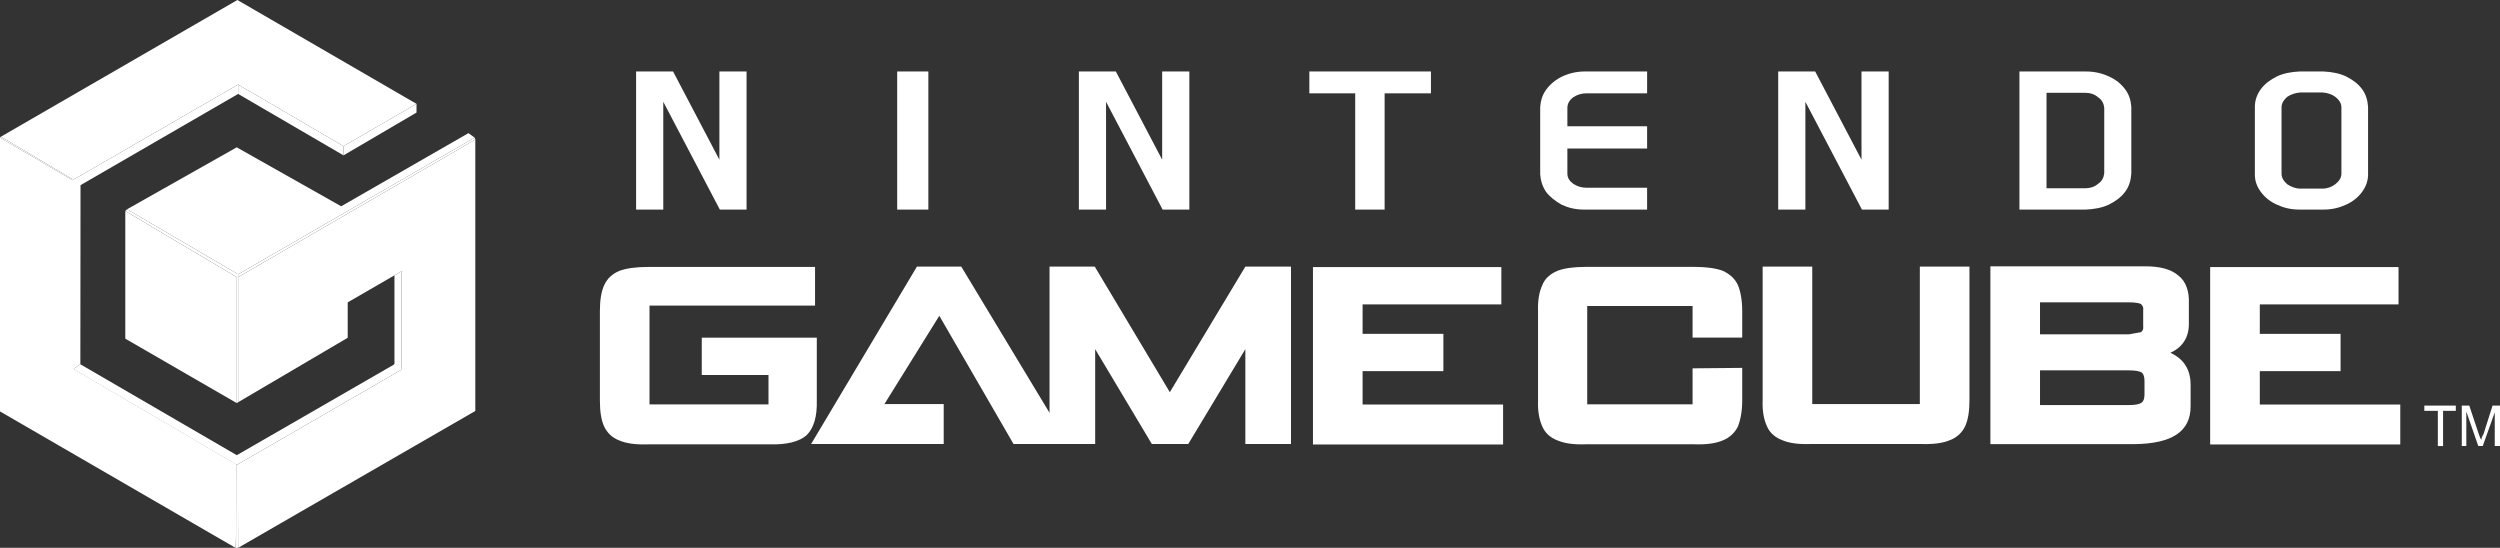 <?xml version="1.0" encoding="UTF-8" standalone="no"?>
<!-- Generator: Adobe Illustrator 16.0.3, SVG Export Plug-In . SVG Version: 6.00 Build 0)  -->

<svg
   xmlns:dc="http://purl.org/dc/elements/1.1/"
   xmlns:cc="http://creativecommons.org/ns#"
   xmlns:rdf="http://www.w3.org/1999/02/22-rdf-syntax-ns#"
   xmlns:svg="http://www.w3.org/2000/svg"
   xmlns="http://www.w3.org/2000/svg"
   xmlns:sodipodi="http://sodipodi.sourceforge.net/DTD/sodipodi-0.dtd"
   xmlns:inkscape="http://www.inkscape.org/namespaces/inkscape"
   version="1.1"
   id="Ebene_1"
   x="0px"
   y="0px"
   width="566.93px"
   height="124.23px"
   viewBox="0 0 566.93 124.23"
   enable-background="new 0 0 566.93 124.23"
   xml:space="preserve"
   inkscape:version="0.91 r13725"
   sodipodi:docname="system.svg"><rect x="0" y="0" width="566.93" height="124.23" fill="#333333" stroke="none"/><defs
     id="defs5850" /><sodipodi:namedview
     pagecolor="#ffffff"
     bordercolor="#666666"
     borderopacity="1"
     objecttolerance="10"
     gridtolerance="10"
     guidetolerance="10"
     inkscape:pageopacity="0"
     inkscape:pageshadow="2"
     inkscape:window-width="640"
     inkscape:window-height="480"
     id="namedview5848"
     showgrid="false"
     inkscape:zoom="1.3245858"
     inkscape:cx="238.59011"
     inkscape:cy="70.19362"
     inkscape:current-layer="Ebene_1" /><g
     id="underneath_1_" /><g
     id="BOTTOM_LEFT_LINE" /><g
     id="g5694"
     style="fill:#ffffff;fill-opacity:1"><g
       id="g5696"
       style="fill:#ffffff;fill-opacity:1"><g
         id="Layer_6"
         style="fill:#ffffff;fill-opacity:1"><line
           fill="none"
           x1="29.248"
           y1="99.123"
           x2="28.12"
           y2="98.282"
           id="line5699"
           style="fill:#ffffff;fill-opacity:1" /></g><g
         id="_x33_D_PART"
         style="fill:#ffffff;fill-opacity:1"><linearGradient
           id="SVGID_1_"
           gradientUnits="userSpaceOnUse"
           x1="24.415"
           y1="564.872"
           x2="104.743"
           y2="551.509"
           gradientTransform="matrix(1 0 0 1 -0.005 -473.426)"><stop
             offset="0.037"
             style="stop-color:#FFFFFF"
             id="stop5703" /><stop
             offset="0.896"
             style="stop-color:#898CBF"
             id="stop5705" /></linearGradient><polygon
           fill="url(#SVGID_1_)"
           points="89.451,62.438 89.451,82.608 53.699,103.224 18.222,82.608 16.628,83.691 53.699,105.427      91.065,83.824 91.065,61.505    "
           id="polygon5707"
           style="fill:#ffffff;fill-opacity:1" /></g><g
         id="black_line_thing"
         style="fill:#ffffff;fill-opacity:1"><polygon
           fill="#7A7EAE"
           points="89.451,82.52 91.065,83.685 91.065,83.824 90.963,83.9 89.308,82.69 89.451,82.608    "
           id="polygon5710"
           style="fill:#ffffff;fill-opacity:1" /></g><g
         id="dark_purple_top_line"
         style="fill:#ffffff;fill-opacity:1"><linearGradient
           id="SVGID_2_"
           gradientUnits="userSpaceOnUse"
           x1="28.461"
           y1="68.837"
           x2="54.049"
           y2="68.837"
           gradientTransform="matrix(1 0 0 -1 -0.045 123.99)"><stop
             offset="0"
             style="stop-color:#6E70A9"
             id="stop5714" /><stop
             offset="0.969"
             style="stop-color:#514A8E"
             id="stop5716" /></linearGradient><polygon
           fill="url(#SVGID_2_)"
           points="54.004,62.205 28.814,47.455 28.416,47.853 53.699,62.851    "
           id="polygon5718"
           style="fill:#ffffff;fill-opacity:1" /><linearGradient
           id="SVGID_3_"
           gradientUnits="userSpaceOnUse"
           x1="53.857"
           y1="61.681"
           x2="54.185"
           y2="61.681"
           gradientTransform="matrix(1 0 0 -1 -0.045 123.99)"><stop
             offset="0"
             style="stop-color:#6E70A9"
             id="stop5721" /><stop
             offset="0.969"
             style="stop-color:#514A8E"
             id="stop5723" /></linearGradient><polygon
           fill="url(#SVGID_3_)"
           points="53.922,62.205 54.107,62.205 54.14,62.413 53.813,62.413    "
           id="polygon5725"
           style="fill:#ffffff;fill-opacity:1" /></g><g
         id="top_black_line"
         style="fill:#ffffff;fill-opacity:1"><polygon
           fill="#120F22"
           points="54.004,62.851 54.004,62.205 107.627,31.206 107.785,31.647    "
           id="polygon5728"
           style="fill:#ffffff;fill-opacity:1" /></g><g
         id="LOGO_DARK_LINES"
         style="fill:#ffffff;fill-opacity:1"><polygon
           fill="#453D76"
           points="54.004,124.23 54.363,105.729 91.582,84.28 91.72,61.312 91.065,61.312 91.065,83.824      53.699,105.427 53.565,124.23    "
           id="polygon5731"
           style="fill:#ffffff;fill-opacity:1" /></g><g
         id="LOGO"
         style="fill:#ffffff;fill-opacity:1"><linearGradient
           id="SVGID_4_"
           gradientUnits="userSpaceOnUse"
           x1="64.085"
           y1="540.326"
           x2="108.726"
           y2="569.631"
           gradientTransform="matrix(1 0 0 1 -0.005 -473.426)"><stop
             offset="0"
             style="stop-color:#4C5284"
             id="stop5735" /><stop
             offset="1"
             style="stop-color:#8789BC"
             id="stop5737" /></linearGradient><polygon
           fill="url(#SVGID_4_)"
           points="54.004,91.212 54.004,62.851 107.785,31.647 107.785,93.197 54.004,124.23      54.004,105.573 91.361,84.062 91.361,61.332 78.85,68.566 78.85,76.595    "
           id="polygon5739"
           style="fill:#ffffff;fill-opacity:1" /></g><g
         id="BOTTOM_LAIN_LEFT_LIGHT_LINE"
         style="fill:#ffffff;fill-opacity:1"><linearGradient
           id="SVGID_5_"
           gradientUnits="userSpaceOnUse"
           x1="53.464"
           y1="596.999"
           x2="53.153"
           y2="577.096"
           gradientTransform="matrix(1 0 0 1 -0.005 -473.426)"><stop
             offset="0.11"
             style="stop-color:#4C407E"
             id="stop5743" /><stop
             offset="0.89"
             style="stop-color:#666699"
             id="stop5745" /><stop
             offset="1"
             style="stop-color:#A7B3D9"
             id="stop5747" /><stop
             offset="1"
             style="stop-color:#9BA5CD"
             id="stop5749" /></linearGradient><polyline
           fill="url(#SVGID_5_)"
           points="53.402,124.23 53.699,124.23 53.699,105.427 52.642,104.806 53.402,124.23    "
           id="polyline5751"
           style="fill:#ffffff;fill-opacity:1" /></g><g
         id="underneath"
         style="fill:#ffffff;fill-opacity:1"><polyline
           fill="#2D2868"
           points="16.542,40.703 16.771,40.897 16.862,83.532 16.628,83.691 16.486,83.601 16.542,40.703    "
           id="polyline5754"
           style="fill:#ffffff;fill-opacity:1" /></g><g
         id="LEFT_3D_PURPLE_SHADOW"
         style="fill:#ffffff;fill-opacity:1"><polygon
           fill="#453D76"
           points="18.222,82.608 16.628,83.691 16.628,40.755 54.004,19.174 54.004,21.3 18.26,41.987    "
           id="polygon5757"
           style="fill:#ffffff;fill-opacity:1" /></g><g
         id="MAIN_DARK_PURPLE_LINE"
         style="fill:#ffffff;fill-opacity:1"><polygon
           fill="#453D76"
           points="54.004,62.094 54.004,91.212 53.699,91.417 53.699,62.851 53.699,62.028    "
           id="polygon5760"
           style="fill:#ffffff;fill-opacity:1" /></g><g
         id="logo_LEFT_side"
         style="fill:#ffffff;fill-opacity:1"><linearGradient
           id="SVGID_6_"
           gradientUnits="userSpaceOnUse"
           x1="4.824"
           y1="553.133"
           x2="66.026"
           y2="536.124"
           gradientTransform="matrix(1 0 0 1 -0.005 -473.426)"><stop
             offset="0.233"
             style="stop-color:#666699"
             id="stop5764" /><stop
             offset="0.724"
             style="stop-color:#A7B3D9"
             id="stop5766" /></linearGradient><polygon
           fill="url(#SVGID_6_)"
           points="28.416,47.853 28.416,76.802 53.699,91.417 53.699,62.851    "
           id="polygon5768"
           style="fill:#ffffff;fill-opacity:1" /><linearGradient
           id="SVGID_7_"
           gradientUnits="userSpaceOnUse"
           x1="5.882"
           y1="556.931"
           x2="67.08"
           y2="539.923"
           gradientTransform="matrix(1 0 0 1 -0.005 -473.426)"><stop
             offset="0.233"
             style="stop-color:#666699"
             id="stop5771" /><stop
             offset="0.991"
             style="stop-color:#A7B3D9"
             id="stop5773" /></linearGradient><polygon
           fill="url(#SVGID_7_)"
           points="53.402,123.926 53.402,105.251 16.628,83.691 16.628,40.964 0,31.206 0,93.302      53.402,124.23    "
           id="polygon5775"
           style="fill:#ffffff;fill-opacity:1" /></g><g
         id="left_purple_line"
         style="fill:#ffffff;fill-opacity:1"><rect
           x="16.343"
           y="40.755"
           fill="#2D2868"
           width="0.285"
           height="42.938"
           id="rect5778"
           style="fill:#ffffff;fill-opacity:1" /><polygon
           fill="#2D2868"
           points="16.628,40.755 0.214,30.992 0,31.206 16.486,40.897    "
           id="polygon5780"
           style="fill:#ffffff;fill-opacity:1" /></g><g
         id="BOTTOM_PURPLE_LINE"
         style="fill:#ffffff;fill-opacity:1"><linearGradient
           id="SVGID_8_"
           gradientUnits="userSpaceOnUse"
           x1="19.586"
           y1="559.814"
           x2="43.921"
           y2="572.836"
           gradientTransform="matrix(1 0 0 1 -0.005 -473.426)"><stop
             offset="0"
             style="stop-color:#6E70A9"
             id="stop5784" /><stop
             offset="0.969"
             style="stop-color:#514A8E"
             id="stop5786" /></linearGradient><polygon
           fill="url(#SVGID_8_)"
           points="53.402,105.251 53.402,105.603 16.343,84.015 16.343,83.691 16.628,83.691    "
           id="polygon5788"
           style="fill:#ffffff;fill-opacity:1" /></g><g
         id="top_middle_light_line"
         style="fill:#ffffff;fill-opacity:1"><linearGradient
           id="SVGID_9_"
           gradientUnits="userSpaceOnUse"
           x1="55.735"
           y1="495.654"
           x2="71.185"
           y2="503.171"
           gradientTransform="matrix(1 0 0 1 -0.005 -473.426)"><stop
             offset="0.037"
             style="stop-color:#9EA5D3"
             id="stop5792" /><stop
             offset="0.902"
             style="stop-color:#7675AE"
             id="stop5794" /></linearGradient><polygon
           fill="url(#SVGID_9_)"
           points="54.004,19.174 77.901,33.142 77.901,35.231 54.004,21.3    "
           id="polygon5796"
           style="fill:#ffffff;fill-opacity:1" /></g><g
         id="top_right"
         style="fill:#ffffff;fill-opacity:1"><polygon
           fill="#484592"
           points="77.901,33.142 77.901,35.231 94.454,25.524 94.454,23.552    "
           id="polygon5799"
           style="fill:#ffffff;fill-opacity:1" /></g><g
         id="MAIN_TOP"
         style="fill:#ffffff;fill-opacity:1"><path
           fill="none"
           d="M0,31.206"
           id="path5802"
           style="fill:#ffffff;fill-opacity:1" /><linearGradient
           id="SVGID_10_"
           gradientUnits="userSpaceOnUse"
           x1="0.219"
           y1="504.418"
           x2="0.219"
           y2="504.418"
           gradientTransform="matrix(1 0 0 1 -0.005 -473.426)"><stop
             offset="0.233"
             style="stop-color:#666699"
             id="stop5805" /><stop
             offset="0.991"
             style="stop-color:#A7B3D9"
             id="stop5807" /></linearGradient><path
           fill="url(#SVGID_10_)"
           d="M0.214,30.992"
           id="path5809"
           style="fill:#ffffff;fill-opacity:1" /><linearGradient
           id="SVGID_11_"
           gradientUnits="userSpaceOnUse"
           x1="49.386"
           y1="477.947"
           x2="45.741"
           y2="518.442"
           gradientTransform="matrix(1 0 0 1 -0.005 -473.426)"><stop
             offset="0"
             style="stop-color:#AAACD2"
             id="stop5812" /><stop
             offset="0.626"
             style="stop-color:#FCFAFB"
             id="stop5814" /></linearGradient><polygon
           fill="url(#SVGID_11_)"
           points="53.833,0 94.454,23.552 77.901,33.142 54.004,19.174 16.628,40.755 0.214,30.992    "
           id="polygon5816"
           style="fill:#ffffff;fill-opacity:1" /><linearGradient
           id="SVGID_12_"
           gradientUnits="userSpaceOnUse"
           x1="71.78"
           y1="473.265"
           x2="68.135"
           y2="513.761"
           gradientTransform="matrix(1 0 0 1 -0.005 -473.426)"><stop
             offset="0.674"
             style="stop-color:#AAACD2"
             id="stop5819" /><stop
             offset="1"
             style="stop-color:#FCFAFB"
             id="stop5821" /></linearGradient><polygon
           fill="url(#SVGID_12_)"
           points="28.814,47.455 53.68,33.409 77.369,46.781 106.232,30.192 107.627,31.206 54.004,62.205         "
           id="polygon5823"
           style="fill:#ffffff;fill-opacity:1" /></g></g><g
       id="g5825"
       style="fill:#ffffff;fill-opacity:1"><path
         id="path23497"
         d="M373.52,21.158v-4.949h-14.143c-1.816,0-3.533,0.404-5.054,1.11c-1.513,0.71-2.726,1.718-3.634,2.932    c-0.908,1.209-1.314,2.529-1.416,4.04v15.252c0.1,1.417,0.508,2.729,1.313,3.944c0.912,1.21,2.121,2.116,3.537,2.924    c1.516,0.71,3.127,1.115,5.053,1.115h14.34v-4.949h-13.739c-1.11,0-2.118-0.306-3.022-0.911c-0.815-0.604-1.318-1.312-1.318-2.319    v-5.657h18.082v-5.053h-18.082v-4.142c0-1.013,0.503-1.817,1.318-2.427c0.904-0.606,1.912-0.91,3.022-0.91h13.739"
         style="fill:#ffffff;fill-opacity:1" /><path
         id="path23501"
         d="M457.952,16.21v31.317h15.102c1.916-0.098,3.625-0.405,5.139-1.107c1.609-0.804,2.818-1.712,3.723-2.921    c0.908-1.203,1.307-2.615,1.408-4.127V24.266c-0.102-1.507-0.5-2.821-1.408-4.028c-0.904-1.208-2.111-2.213-3.723-2.921    c-1.514-0.705-3.225-1.107-5.139-1.107H457.952L457.952,16.21z M475.778,22.052c0.898,0.604,1.303,1.407,1.404,2.418v14.803    c-0.104,1.006-0.506,1.812-1.404,2.416c-0.809,0.703-1.82,1.005-2.928,1.005h-8.758V21.046h8.758    C473.958,21.046,474.969,21.347,475.778,22.052"
         style="fill:#ffffff;fill-opacity:1" /><path
         id="path23503"
         d="M531.958,17.302c-1.488-0.692-3.172-0.993-5.053-1.093h-5.453c-1.885,0.099-3.566,0.4-5.057,1.093    c-1.584,0.794-2.775,1.68-3.666,2.874c-0.895,1.186-1.389,2.576-1.389,4.063v15.359c0,1.486,0.494,2.777,1.389,3.967    c0.891,1.19,2.082,2.179,3.666,2.874c1.49,0.693,3.172,1.089,5.057,1.089h5.453c1.881,0,3.563-0.396,5.053-1.089    c1.584-0.694,2.773-1.684,3.666-2.874c0.893-1.191,1.387-2.577,1.387-3.967v-15.36c-0.096-1.487-0.494-2.877-1.387-4.063    C534.731,18.981,533.542,18.095,531.958,17.302z M529.579,21.958c0.891,0.694,1.387,1.484,1.387,2.382v15.059    c0,0.892-0.496,1.686-1.387,2.379c-0.793,0.597-1.787,0.994-2.873,0.994h-5.055c-1.094,0-2.084-0.396-2.977-0.994    c-0.789-0.694-1.285-1.487-1.285-2.379V24.34c0-0.897,0.496-1.688,1.285-2.382c0.893-0.596,1.883-0.893,2.977-0.992h5.055    C527.793,21.067,528.786,21.363,529.579,21.958"
         style="fill:#ffffff;fill-opacity:1" /><path
         id="path23515"
         d="M169.301,16.21h-6.163v20.003L152.634,16.21h-8.385v31.317h6.163V23.083l12.828,24.444h6.061V16.21"
         style="fill:#ffffff;fill-opacity:1" /><path
         id="path23515_1_"
         d="M269.711,16.21h-6.163v20.003L253.043,16.21h-8.385v31.317h6.163V23.083l12.828,24.444h6.062V16.21"
         style="fill:#ffffff;fill-opacity:1" /><path
         id="path23515_2_"
         d="M428.299,16.21h-6.162v20.003L411.633,16.21h-8.387v31.317h6.163V23.083l12.828,24.444h6.062V16.21"
         style="fill:#ffffff;fill-opacity:1" /><path
         id="path23517"
         d="M210.526,47.527V16.21h-7.07v31.317H210.526L210.526,47.527"
         style="fill:#ffffff;fill-opacity:1" /><path
         id="path23521"
         d="M296.922,16.21v4.949h10.401v26.369h6.671v-26.37h10.504v-4.949H296.92l0,0"
         style="fill:#ffffff;fill-opacity:1" /></g><g
       id="g5835"
       style="fill:#ffffff;fill-opacity:1"><path
         id="path23505"
         d="M543.92,69.03v-8.463h-42.717v40.229h43.113v-9.062h-31.855v-7.57h18.316v-8.457h-18.316V69.03H543.92    L543.92,69.03"
         style="fill:#ffffff;fill-opacity:1" /><path
         id="path23507"
         d="M496.374,68.755c0.096-2.785-0.697-4.977-2.393-6.274c-1.596-1.394-4.08-2.09-7.467-2.09h-35.148v40.325    h32.658c8.563-0.099,12.744-2.887,12.744-8.562v-4.883c0-3.382-1.492-5.87-4.582-7.262c2.789-1.298,4.188-3.487,4.188-6.576    V68.755L496.374,68.755z M485.52,68.955c0.398,0.399,0.602,0.8,0.496,1.396v3.685c0.104,0.495-0.098,0.995-0.496,1.293    l-2.795,0.495h-20.107v-7.266h20.107C484.227,68.558,485.221,68.757,485.52,68.955L485.52,68.955z M462.618,91.855v-7.867h20.211    c1.496,0,2.393,0.201,2.889,0.5c0.402,0.401,0.596,0.998,0.596,1.993v2.886c0,0.897-0.191,1.594-0.596,1.891    c-0.496,0.4-1.393,0.597-2.889,0.597L462.618,91.855"
         style="fill:#ffffff;fill-opacity:1" /><path
         id="path23509"
         d="M446.614,60.458h-11.25v31.167h-24.396V60.458h-11.248v30.271c-0.106,2.486,0.295,4.484,0.99,5.975    c0.6,1.395,1.797,2.49,3.389,3.089c1.597,0.695,3.684,0.993,6.47,0.896h25.093c2.789,0.097,4.977-0.201,6.57-0.896    c1.59-0.599,2.689-1.694,3.389-3.089c0.695-1.491,0.996-3.487,0.996-5.975V60.458"
         style="fill:#ffffff;fill-opacity:1" /><path
         id="path23511"
         d="M394.09,64.607c-0.705-1.489-1.896-2.488-3.388-3.186c-1.596-0.602-3.784-0.898-6.473-0.898h-24.591    c-2.789,0-4.881,0.298-6.478,0.898c-1.591,0.697-2.786,1.696-3.382,3.186c-0.697,1.494-1.096,3.484-0.993,5.974v20.214    c-0.103,2.484,0.296,4.48,0.993,5.971c0.596,1.396,1.791,2.491,3.382,3.093c1.597,0.693,3.688,0.991,6.478,0.893h24.592    c2.688,0.098,4.877-0.199,6.473-0.893c1.492-0.602,2.684-1.697,3.387-3.093c0.597-1.489,0.996-3.485,0.996-5.971v-7.371    l-11.256,0.105v8.162h-23.893V69.39h23.893v7.165h11.256v-5.974C395.086,67.996,394.687,66.007,394.09,64.607"
         style="fill:#ffffff;fill-opacity:1" /><path
         id="path23513"
         d="M340.461,69.03v-8.463h-42.718v40.229h43.116v-9.062h-31.861v-7.57h18.321v-8.457h-18.321V69.03H340.461    L340.461,69.03"
         style="fill:#ffffff;fill-opacity:1" /><path
         id="path23523"
         d="M282.411,60.458l-17.127,28.48l-17.025-28.48h-10.254v33.159l-20.016-33.159h-10.056l-23.994,40.228    h30.068v-9.061h-13.442l12.447-20.013l16.828,29.072h18.519V79.179l12.842,21.505h8.266l12.942-21.505v21.505h10.354V60.457    h-10.354l0,0"
         style="fill:#ffffff;fill-opacity:1" /><path
         id="path23525"
         d="M184.83,69.307v-8.77h-37.938c-2.685,0-4.879,0.3-6.474,0.899c-1.59,0.696-2.686,1.698-3.381,3.187    c-0.7,1.493-0.998,3.483-0.998,5.975v20.21c0,2.486,0.298,4.483,0.998,5.975c0.696,1.395,1.792,2.49,3.381,3.091    c1.594,0.692,3.789,0.991,6.474,0.895h27.584c3.978,0.097,6.768-0.599,8.458-2.091c1.595-1.595,2.391-4.183,2.294-7.868v-14.24    H159.14v8.47h15.135v6.667H147.29V69.307H184.83"
         style="fill:#ffffff;fill-opacity:1" /></g><g
       id="g5844"
       style="fill:#ffffff;fill-opacity:1"><path
         id="path23527"
         d="M566.93,91.979h-1.693l-2.041,6.45c-0.334,0.513-0.51,1.024-0.51,1.362    c-0.172-0.338-0.346-0.682-0.512-1.188l-2.211-6.626h-1.699v9.17h1.027v-7.813l2.717,7.813h1.012l2.721-7.642v7.642h1.189V91.979"
         style="fill:#ffffff;fill-opacity:1" /><path
         id="path23529"
         d="M554.016,93.167h2.893v-1.188h-7.139v1.188h3.063v7.982h1.186v-7.982"
         style="fill:#ffffff;fill-opacity:1" /></g></g></svg>